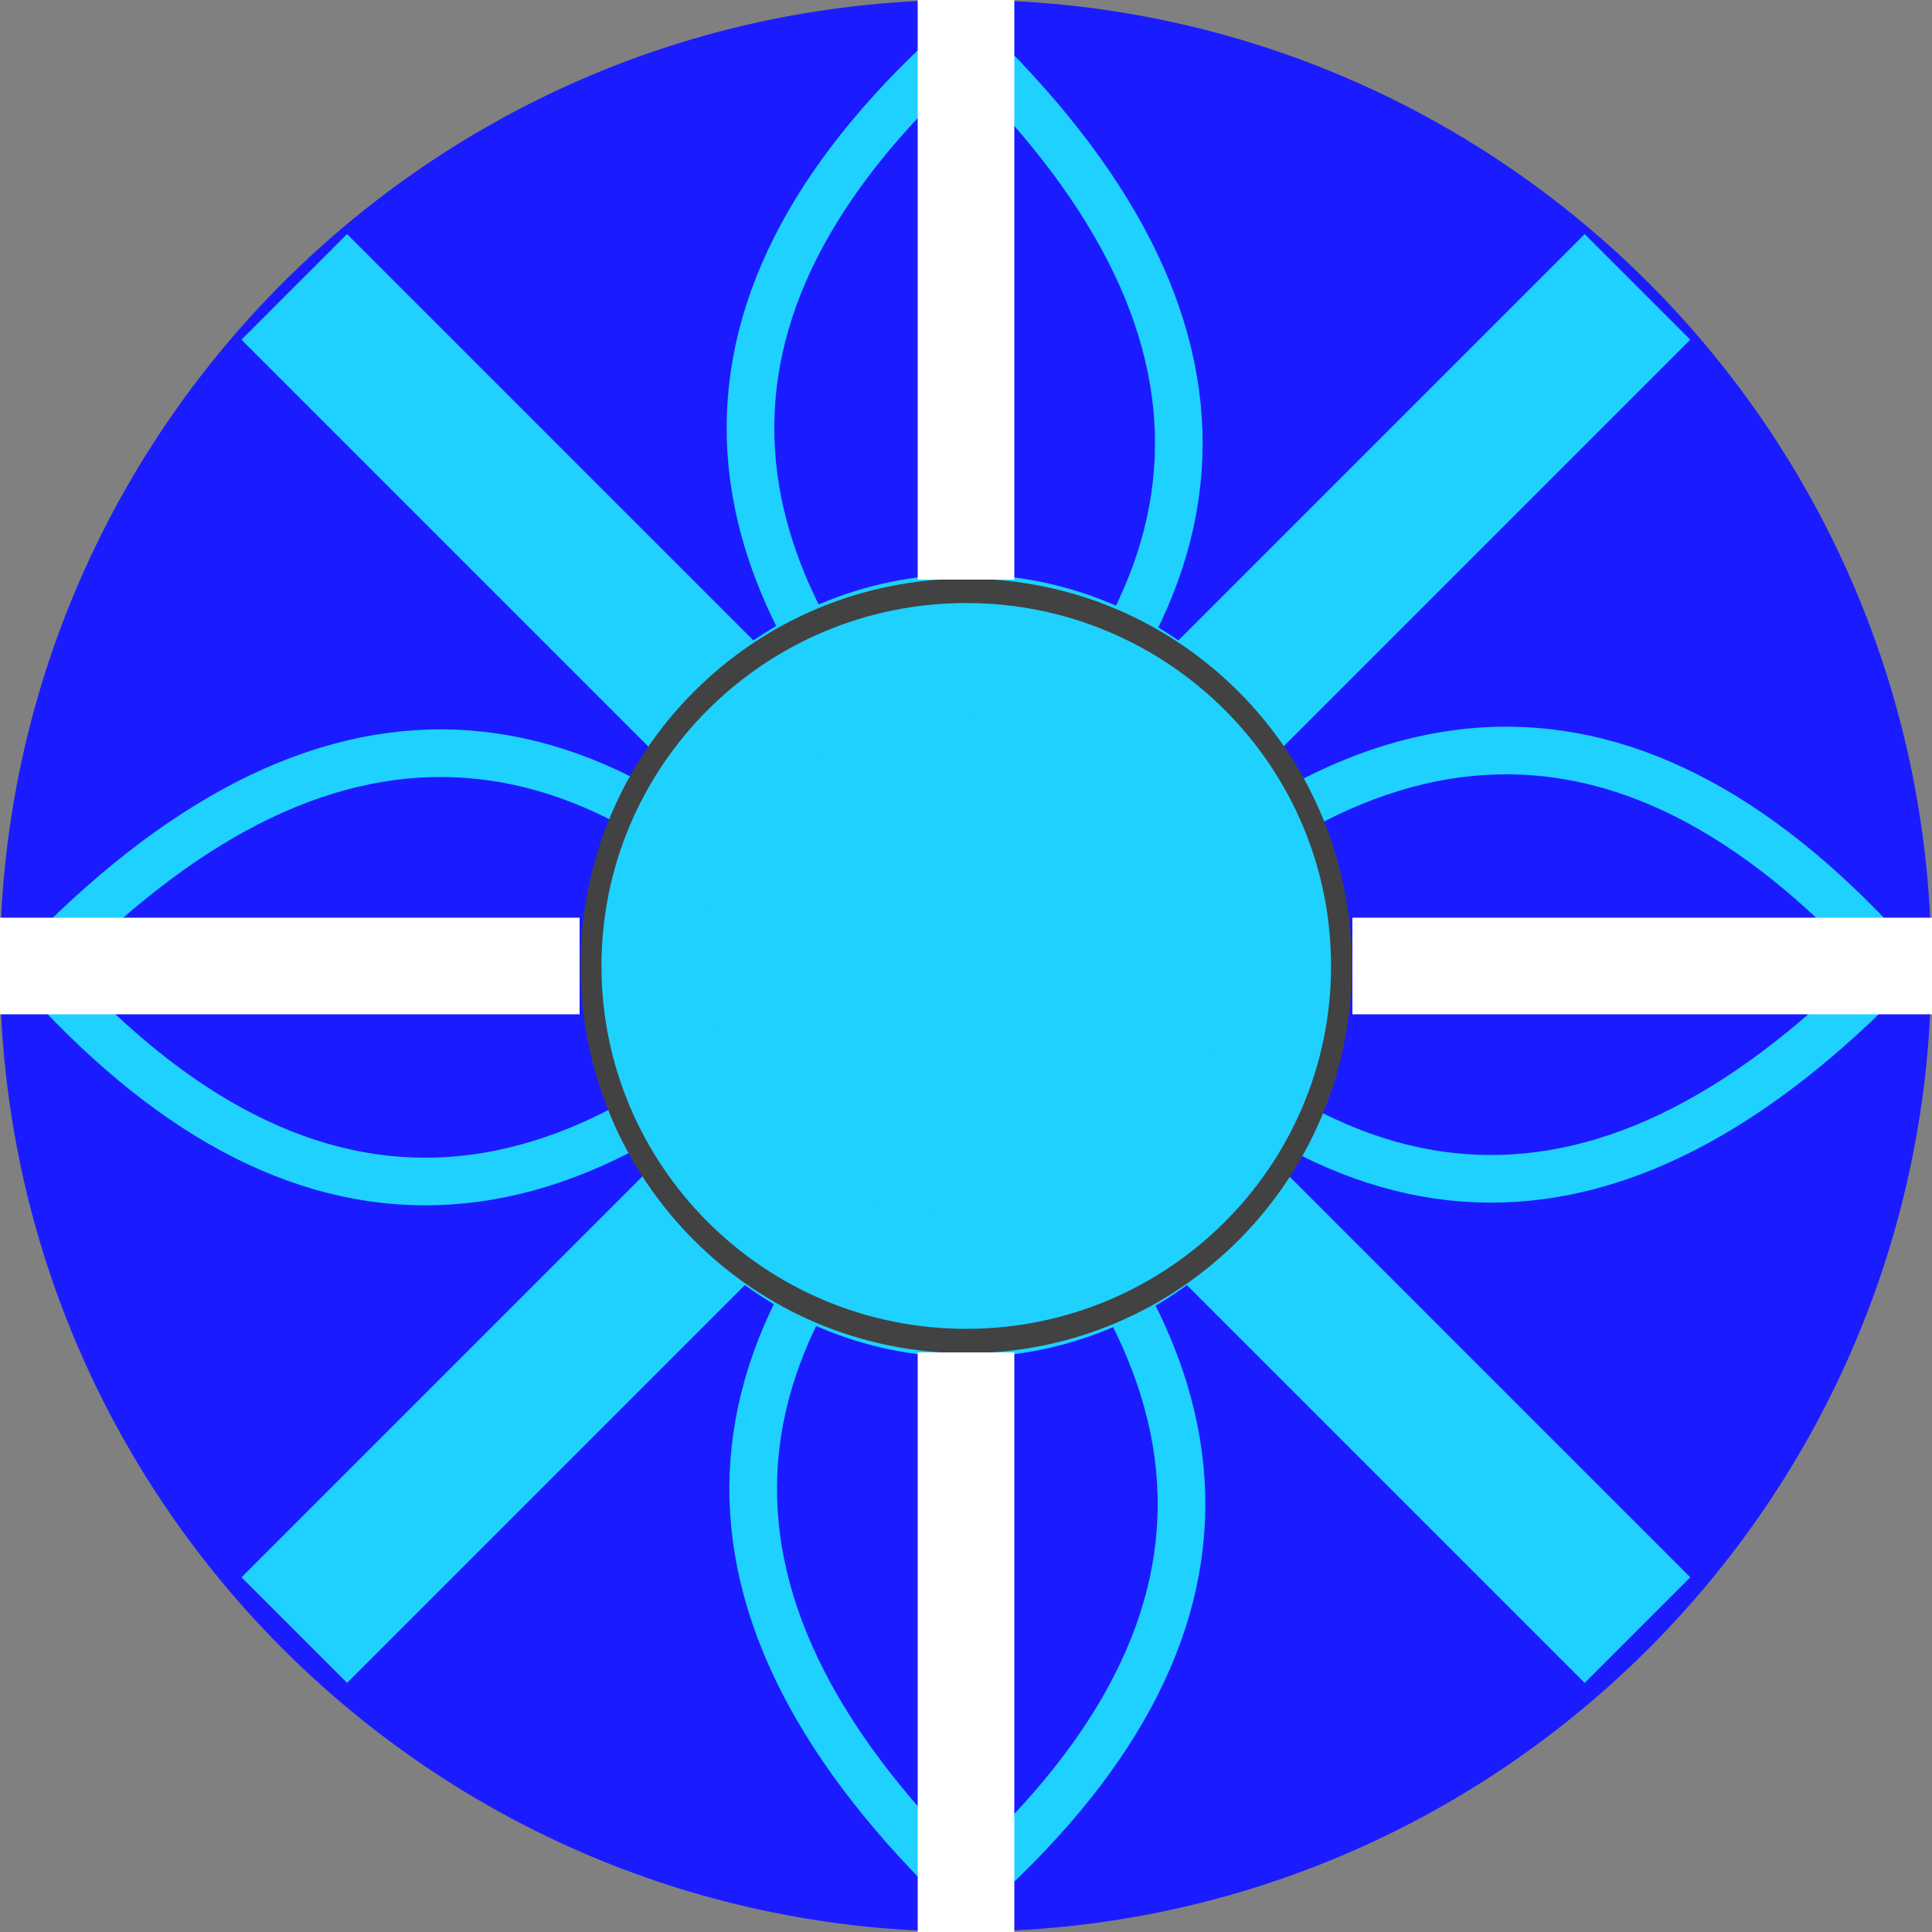 <?xml version="1.0" encoding="UTF-8" standalone="no"?>
<!-- Created with Inkscape (http://www.inkscape.org/) -->

<svg
   xmlns:dc="http://purl.org/dc/elements/1.1/"
   xmlns:cc="http://creativecommons.org/ns#"
   xmlns:rdf="http://www.w3.org/1999/02/22-rdf-syntax-ns#"
   xmlns:svg="http://www.w3.org/2000/svg"
   xmlns="http://www.w3.org/2000/svg"
   xmlns:sodipodi="http://sodipodi.sourceforge.net/DTD/sodipodi-0.dtd"
   xmlns:inkscape="http://www.inkscape.org/namespaces/inkscape"
   width="40"
   height="40"
   id="svg2"
   version="1.1"
   inkscape:version="0.48.1 "
   sodipodi:docname="ice2.svg"
   inkscape:export-filename="C:\!Tower\ice3.png"
   inkscape:export-xdpi="90"
   inkscape:export-ydpi="90">
  <rect width="100%" height="100%" fill="#808080" stroke="none"/>
  <defs
     id="defs4" />
  <sodipodi:namedview
     id="base"
     pagecolor="#ffffff"
     bordercolor="#666666"
     borderopacity="1.0"
     inkscape:pageopacity="0.0"
     inkscape:pageshadow="2"
     inkscape:zoom="18.075"
     inkscape:cx="20"
     inkscape:cy="20"
     inkscape:document-units="px"
     inkscape:current-layer="layer1"
     showgrid="false"
     inkscape:window-width="1432"
     inkscape:window-height="912"
     inkscape:window-x="96"
     inkscape:window-y="38"
     inkscape:window-maximized="0" />
  <g
     inkscape:label="Layer 1"
     inkscape:groupmode="layer"
     id="layer1"
     transform="translate(0,-1012.362)">
    <path
       sodipodi:type="arc"
       style="fill:#1a1cff;fill-opacity:1;stroke:none"
       id="path2985"
       sodipodi:cx="18.838175"
       sodipodi:cy="18.035961"
       sodipodi:rx="13.914247"
       sodipodi:ry="11.673582"
       d="m 32.752,18.036 c 0,6.447 -6.23,11.674 -13.914,11.674 -7.685,0 -13.914,-5.226 -13.914,-11.674 0,-6.447 6.23,-11.674 13.914,-11.674 7.685,0 13.914,5.226 13.914,11.674 z"
       transform="matrix(1.437,0,0,1.713,-7.078,1001.462)" />
    <rect
       style="fill:#1fd1ff;fill-opacity:1;stroke:none"
       id="rect3755"
       width="3.092"
       height="18.121"
       x="-717.394"
       y="724.465"
       transform="matrix(0.707,-0.707,0.707,0.707,0,0)" />
    <rect
       style="fill:#1fd1ff;fill-opacity:1;stroke:none"
       id="rect3755-4"
       width="3.092"
       height="18.121"
       x="-717.394"
       y="745.679"
       transform="matrix(0.707,-0.707,0.707,0.707,0,0)" />
    <rect
       style="fill:#1fd1ff;fill-opacity:1;stroke:none"
       id="rect3755-41"
       width="3.092"
       height="18.121"
       x="-745.679"
       y="-735.515"
       transform="matrix(-0.707,-0.707,0.707,-0.707,0,0)" />
    <rect
       style="fill:#1fd1ff;fill-opacity:1;stroke:none"
       id="rect3755-6"
       width="3.092"
       height="18.121"
       x="-745.679"
       y="-714.302"
       transform="matrix(-0.707,-0.707,0.707,-0.707,0,0)" />
    <path
       style="fill:none;stroke:#1fd1ff;stroke-width:0.986px;stroke-linecap:butt;stroke-linejoin:miter;stroke-opacity:1"
       d="m 22.51,1032.673 c 5.944,-6.434 11.641,-6.294 17.014,0"
       id="path3789"
       inkscape:connector-curvature="0"
       sodipodi:nodetypes="cc" />
    <path
       style="fill:none;stroke:#1fd1ff;stroke-width:0.986px;stroke-linecap:butt;stroke-linejoin:miter;stroke-opacity:1"
       d="m 39.544,1031.995 c -5.944,6.434 -11.641,6.294 -17.014,0"
       id="path3789-6"
       inkscape:connector-curvature="0"
       sodipodi:nodetypes="cc" />
    <path
       style="fill:none;stroke:#1fd1ff;stroke-width:0.986px;stroke-linecap:butt;stroke-linejoin:miter;stroke-opacity:1"
       d="m 0.446,1032.729 c 5.944,-6.434 11.641,-6.294 17.014,0"
       id="path3789-7"
       inkscape:connector-curvature="0"
       sodipodi:nodetypes="cc" />
    <path
       style="fill:none;stroke:#1fd1ff;stroke-width:0.986px;stroke-linecap:butt;stroke-linejoin:miter;stroke-opacity:1"
       d="m 17.48,1032.051 c -5.944,6.434 -11.641,6.294 -17.014,0"
       id="path3789-6-9"
       inkscape:connector-curvature="0"
       sodipodi:nodetypes="cc" />
    <path
       style="fill:none;stroke:#1fd1ff;stroke-width:0.986px;stroke-linecap:butt;stroke-linejoin:miter;stroke-opacity:1"
       d="m 20.367,1051.861 c -6.434,-5.944 -6.294,-11.641 0,-17.014"
       id="path3789-3"
       inkscape:connector-curvature="0"
       sodipodi:nodetypes="cc" />
    <path
       style="fill:none;stroke:#1fd1ff;stroke-width:0.986px;stroke-linecap:butt;stroke-linejoin:miter;stroke-opacity:1"
       d="m 19.689,1034.827 c 6.434,5.944 6.294,11.641 0,17.014"
       id="path3789-6-3"
       inkscape:connector-curvature="0"
       sodipodi:nodetypes="cc" />
    <path
       style="fill:none;stroke:#1fd1ff;stroke-width:0.986px;stroke-linecap:butt;stroke-linejoin:miter;stroke-opacity:1"
       d="m 20.311,1029.897 c -6.434,-5.944 -6.294,-11.641 0,-17.014"
       id="path3789-3-2"
       inkscape:connector-curvature="0"
       sodipodi:nodetypes="cc" />
    <path
       style="fill:none;stroke:#1fd1ff;stroke-width:0.986px;stroke-linecap:butt;stroke-linejoin:miter;stroke-opacity:1"
       d="m 19.633,1012.863 c 6.434,5.944 6.294,11.641 0,17.014"
       id="path3789-6-3-0"
       inkscape:connector-curvature="0"
       sodipodi:nodetypes="cc" />
    <path
       sodipodi:type="arc"
       style="fill:#1fd1ff;fill-opacity:1;stroke:#1fd1ff;stroke-width:1.954;stroke-linecap:butt;stroke-linejoin:miter;stroke-miterlimit:4;stroke-opacity:1;stroke-dasharray:none;stroke-dashoffset:0"
       id="path3860"
       sodipodi:cx="8.6583681"
       sodipodi:cy="8.9073305"
       sodipodi:rx="5.2282157"
       sodipodi:ry="4.481328"
       d="m 13.887,8.907 c 0,2.475 -2.341,4.481 -5.228,4.481 -2.887,0 -5.228,-2.006 -5.228,-4.481 0,-2.475 2.341,-4.481 5.228,-4.481 2.887,0 5.228,2.006 5.228,4.481 z"
       transform="matrix(1.273,0,0,1.485,8.976,1019.131)" />
    <path
       sodipodi:type="arc"
       style="fill:none;stroke:#424242;stroke-width:0.291;stroke-linecap:butt;stroke-linejoin:miter;stroke-miterlimit:4;stroke-opacity:1;stroke-dasharray:none;stroke-dashoffset:0"
       id="path3860-6"
       sodipodi:cx="8.6583681"
       sodipodi:cy="8.9073305"
       sodipodi:rx="5.2282157"
       sodipodi:ry="4.481328"
       d="m 13.887,8.907 c 0,2.475 -2.341,4.481 -5.228,4.481 -2.887,0 -5.228,-2.006 -5.228,-4.481 0,-2.475 2.341,-4.481 5.228,-4.481 2.887,0 5.228,2.006 5.228,4.481 z"
       transform="matrix(1.486,0,0,1.733,7.138,1016.925)" />
    <rect
       style="fill:#ffffff;fill-opacity:1;stroke:none"
       id="rect3769"
       width="12"
       height="2"
       x="0"
       y="1031.362" />
    <rect
       style="fill:#ffffff;fill-opacity:1;stroke:none"
       id="rect3769-6"
       width="12"
       height="2"
       x="28"
       y="1031.362" />
    <rect
       style="fill:#ffffff;fill-opacity:1;stroke:none"
       id="rect3769-0"
       width="12"
       height="2"
       x="-1024.362"
       y="19"
       transform="matrix(0,-1,1,0,0,0)" />
    <rect
       style="fill:#ffffff;fill-opacity:1;stroke:none"
       id="rect3769-8"
       width="12"
       height="2"
       x="-1052.362"
       y="19"
       transform="matrix(0,-1,1,0,0,0)" />
  </g>
</svg>
